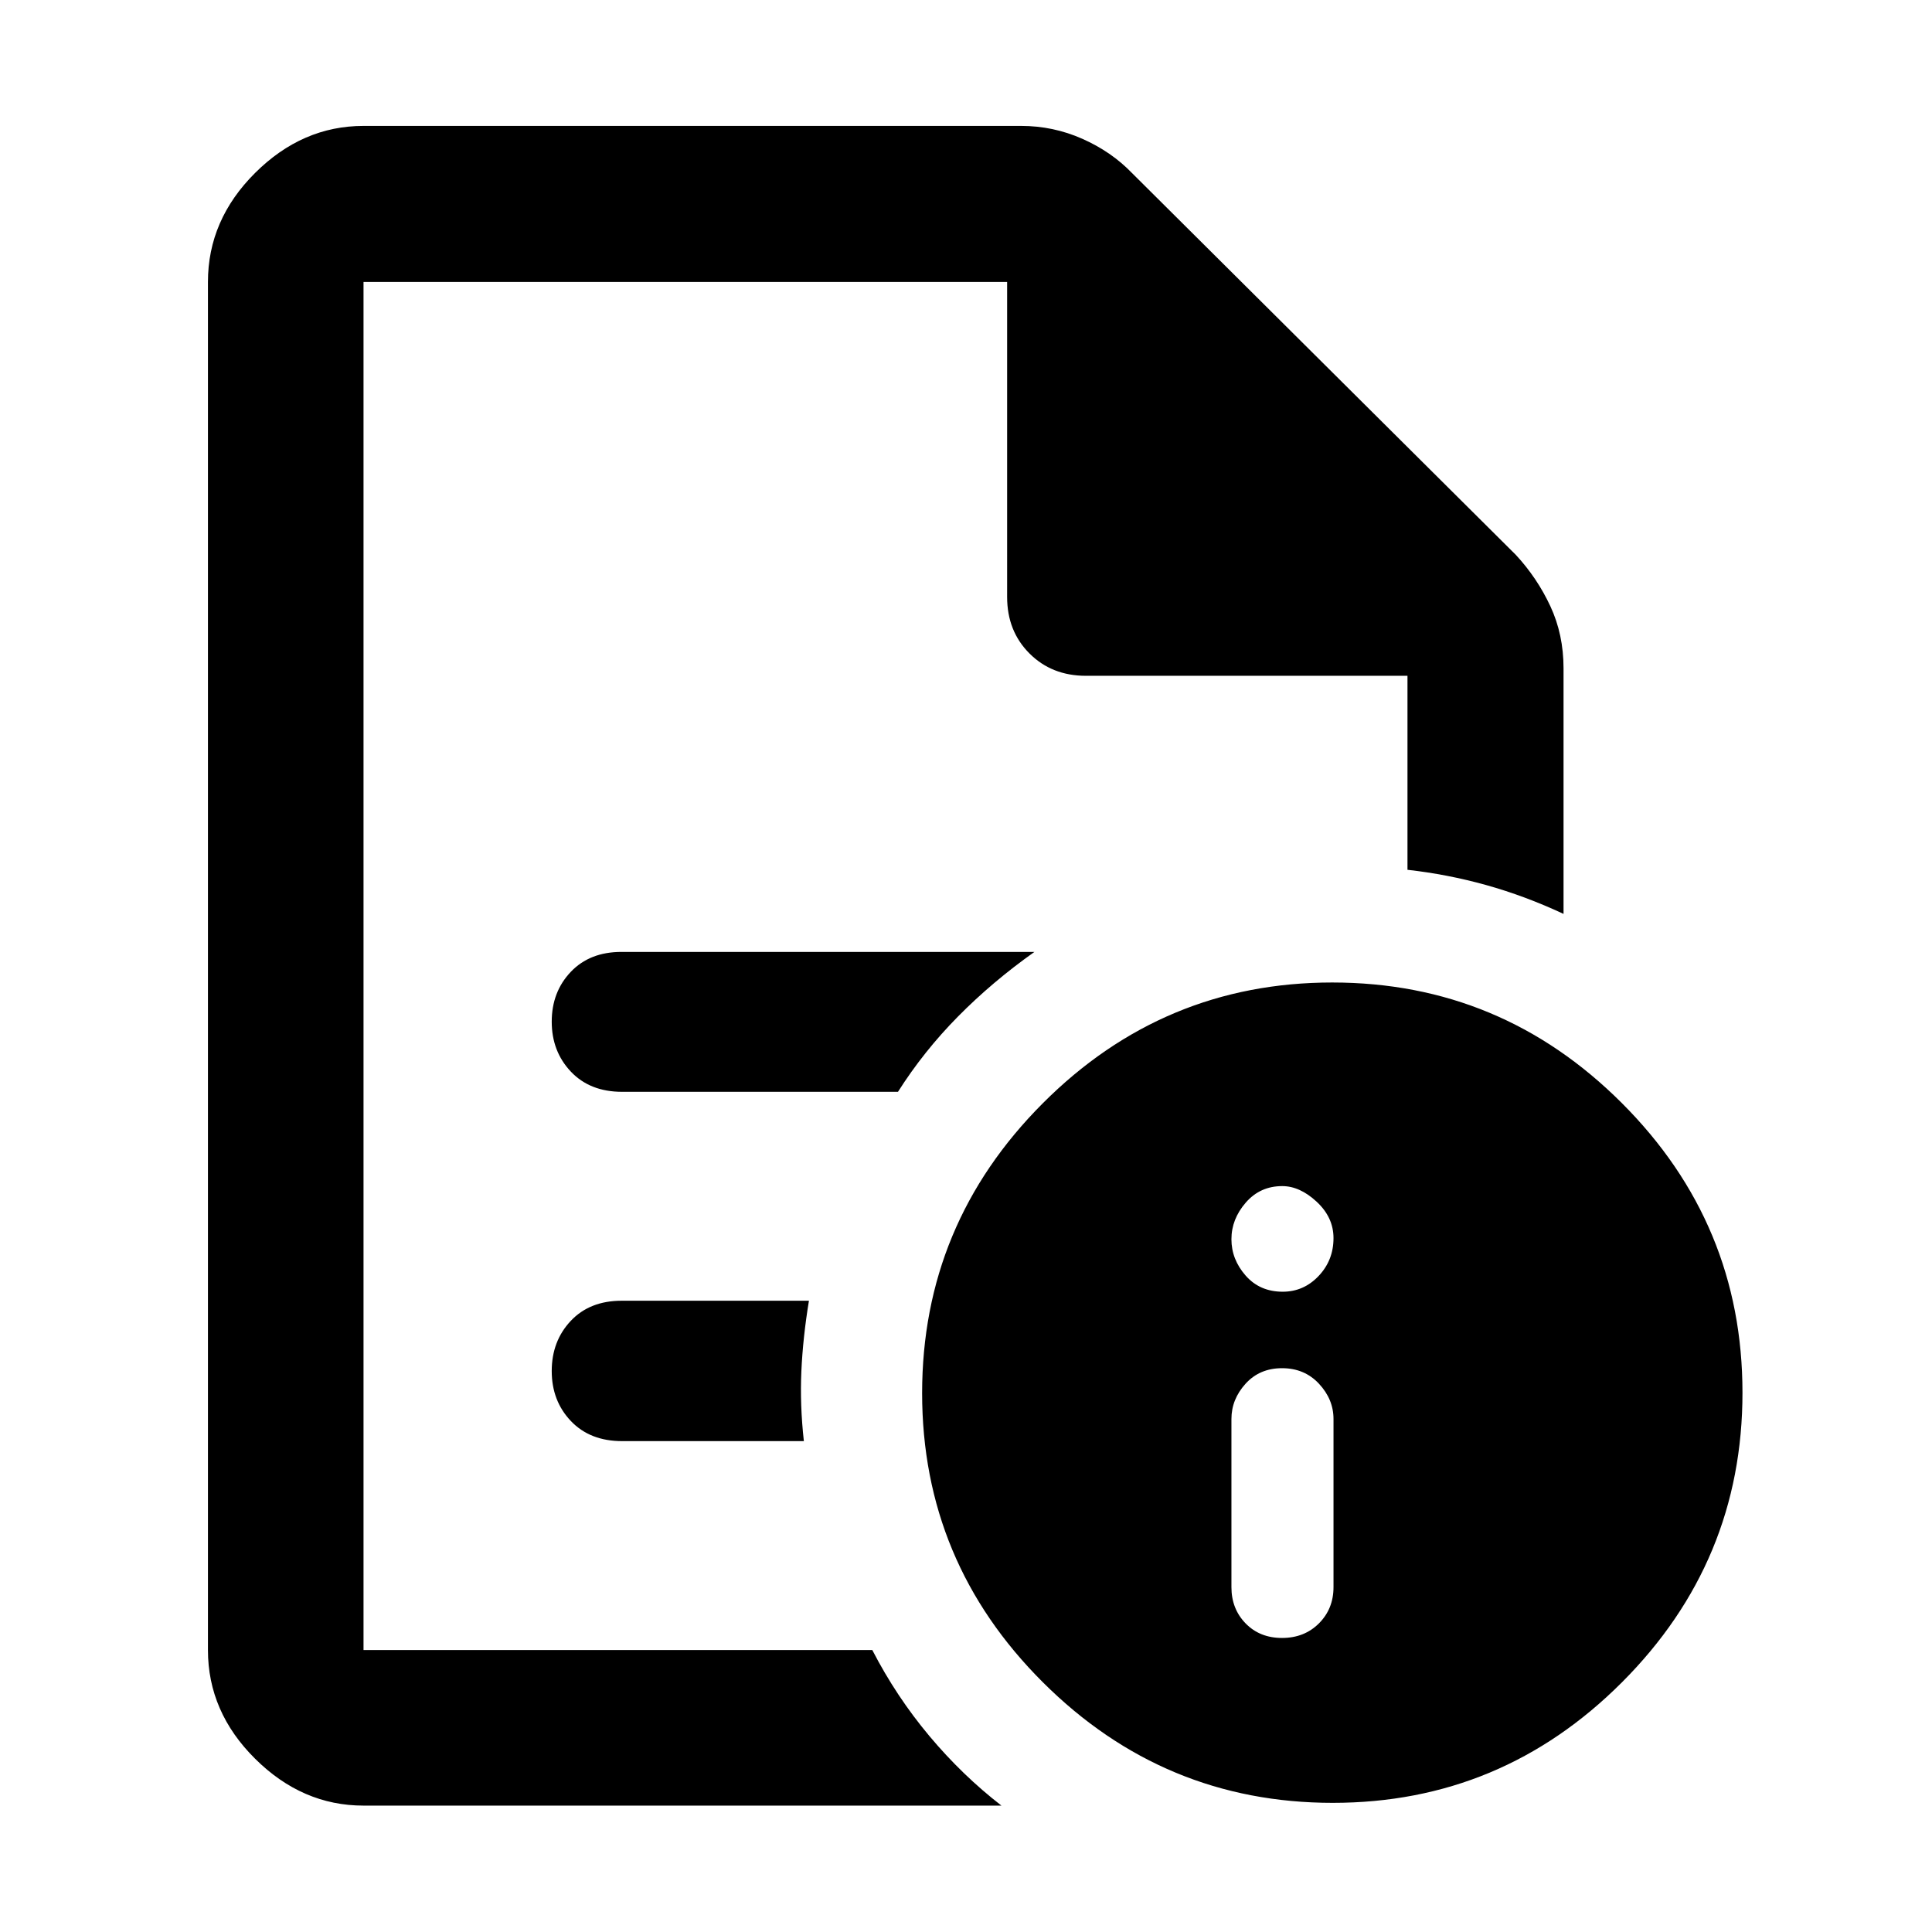 <svg xmlns="http://www.w3.org/2000/svg" height="48" viewBox="0 96 960 960" width="48"><path d="M637.045 909.891q11.085 0 18.325-7.239 7.239-7.239 7.239-18v-83.565q0-9.761-7.205-17.5-7.205-7.739-18.359-7.739-11.154 0-18.154 7.739t-7 17.5v83.565q0 10.761 7.034 18 7.035 7.239 18.12 7.239Zm.329-172.043q10.415 0 17.825-7.804t7.41-18.85q0-10.285-8.359-18.055-8.359-7.769-17.12-7.769-11 0-18.119 8.204-7.12 8.205-7.12 18.192 0 9.986 7.034 18.034 7.035 8.048 18.449 8.048ZM180.63 236.109v292.087-4V915.891 236.109 431.804 236.109Zm128.522 402.413h137.043q12.778-20.142 29.825-37.413Q493.066 583.839 514 569H308.792q-15.777 0-25.209 9.947-9.431 9.947-9.431 24.717t9.5 24.814q9.5 10.044 25.5 10.044Zm0 173.565h90.283q-2-18-1.239-34.761.761-16.761 3.761-35h-93.044q-15.898 0-25.33 10.04-9.431 10.039-9.431 24.88t9.5 24.841q9.5 10 25.5 10ZM180.63 993.196q-30.41 0-53.857-23.28-23.447-23.279-23.447-54.025V236.109q0-30.845 23.447-54.194 23.447-23.35 53.857-23.35h326.761q15.952 0 30.407 6.402Q552.254 171.37 562.5 182l190.739 189.739q10.564 11.411 17.119 25.469 6.555 14.057 6.555 30.879v122.022q-19.214-8.957-38.401-14.315-19.186-5.359-39.142-7.598v-96.392H539.587q-16.946 0-28.049-11.103-11.103-11.103-11.103-28.049V236.109H180.63v679.782h252.805q11.956 23.152 28.369 42.729 16.414 19.576 35.805 34.576H180.63Zm481.375-409q83.961 0 143.891 59.924 59.93 59.924 59.93 143.885 0 83.961-59.852 143.891-59.851 59.93-143.709 59.93-83.958 0-144.013-59.852-60.056-59.851-60.056-143.709 0-83.958 59.924-144.013 59.924-60.056 143.885-60.056Z"/></svg>